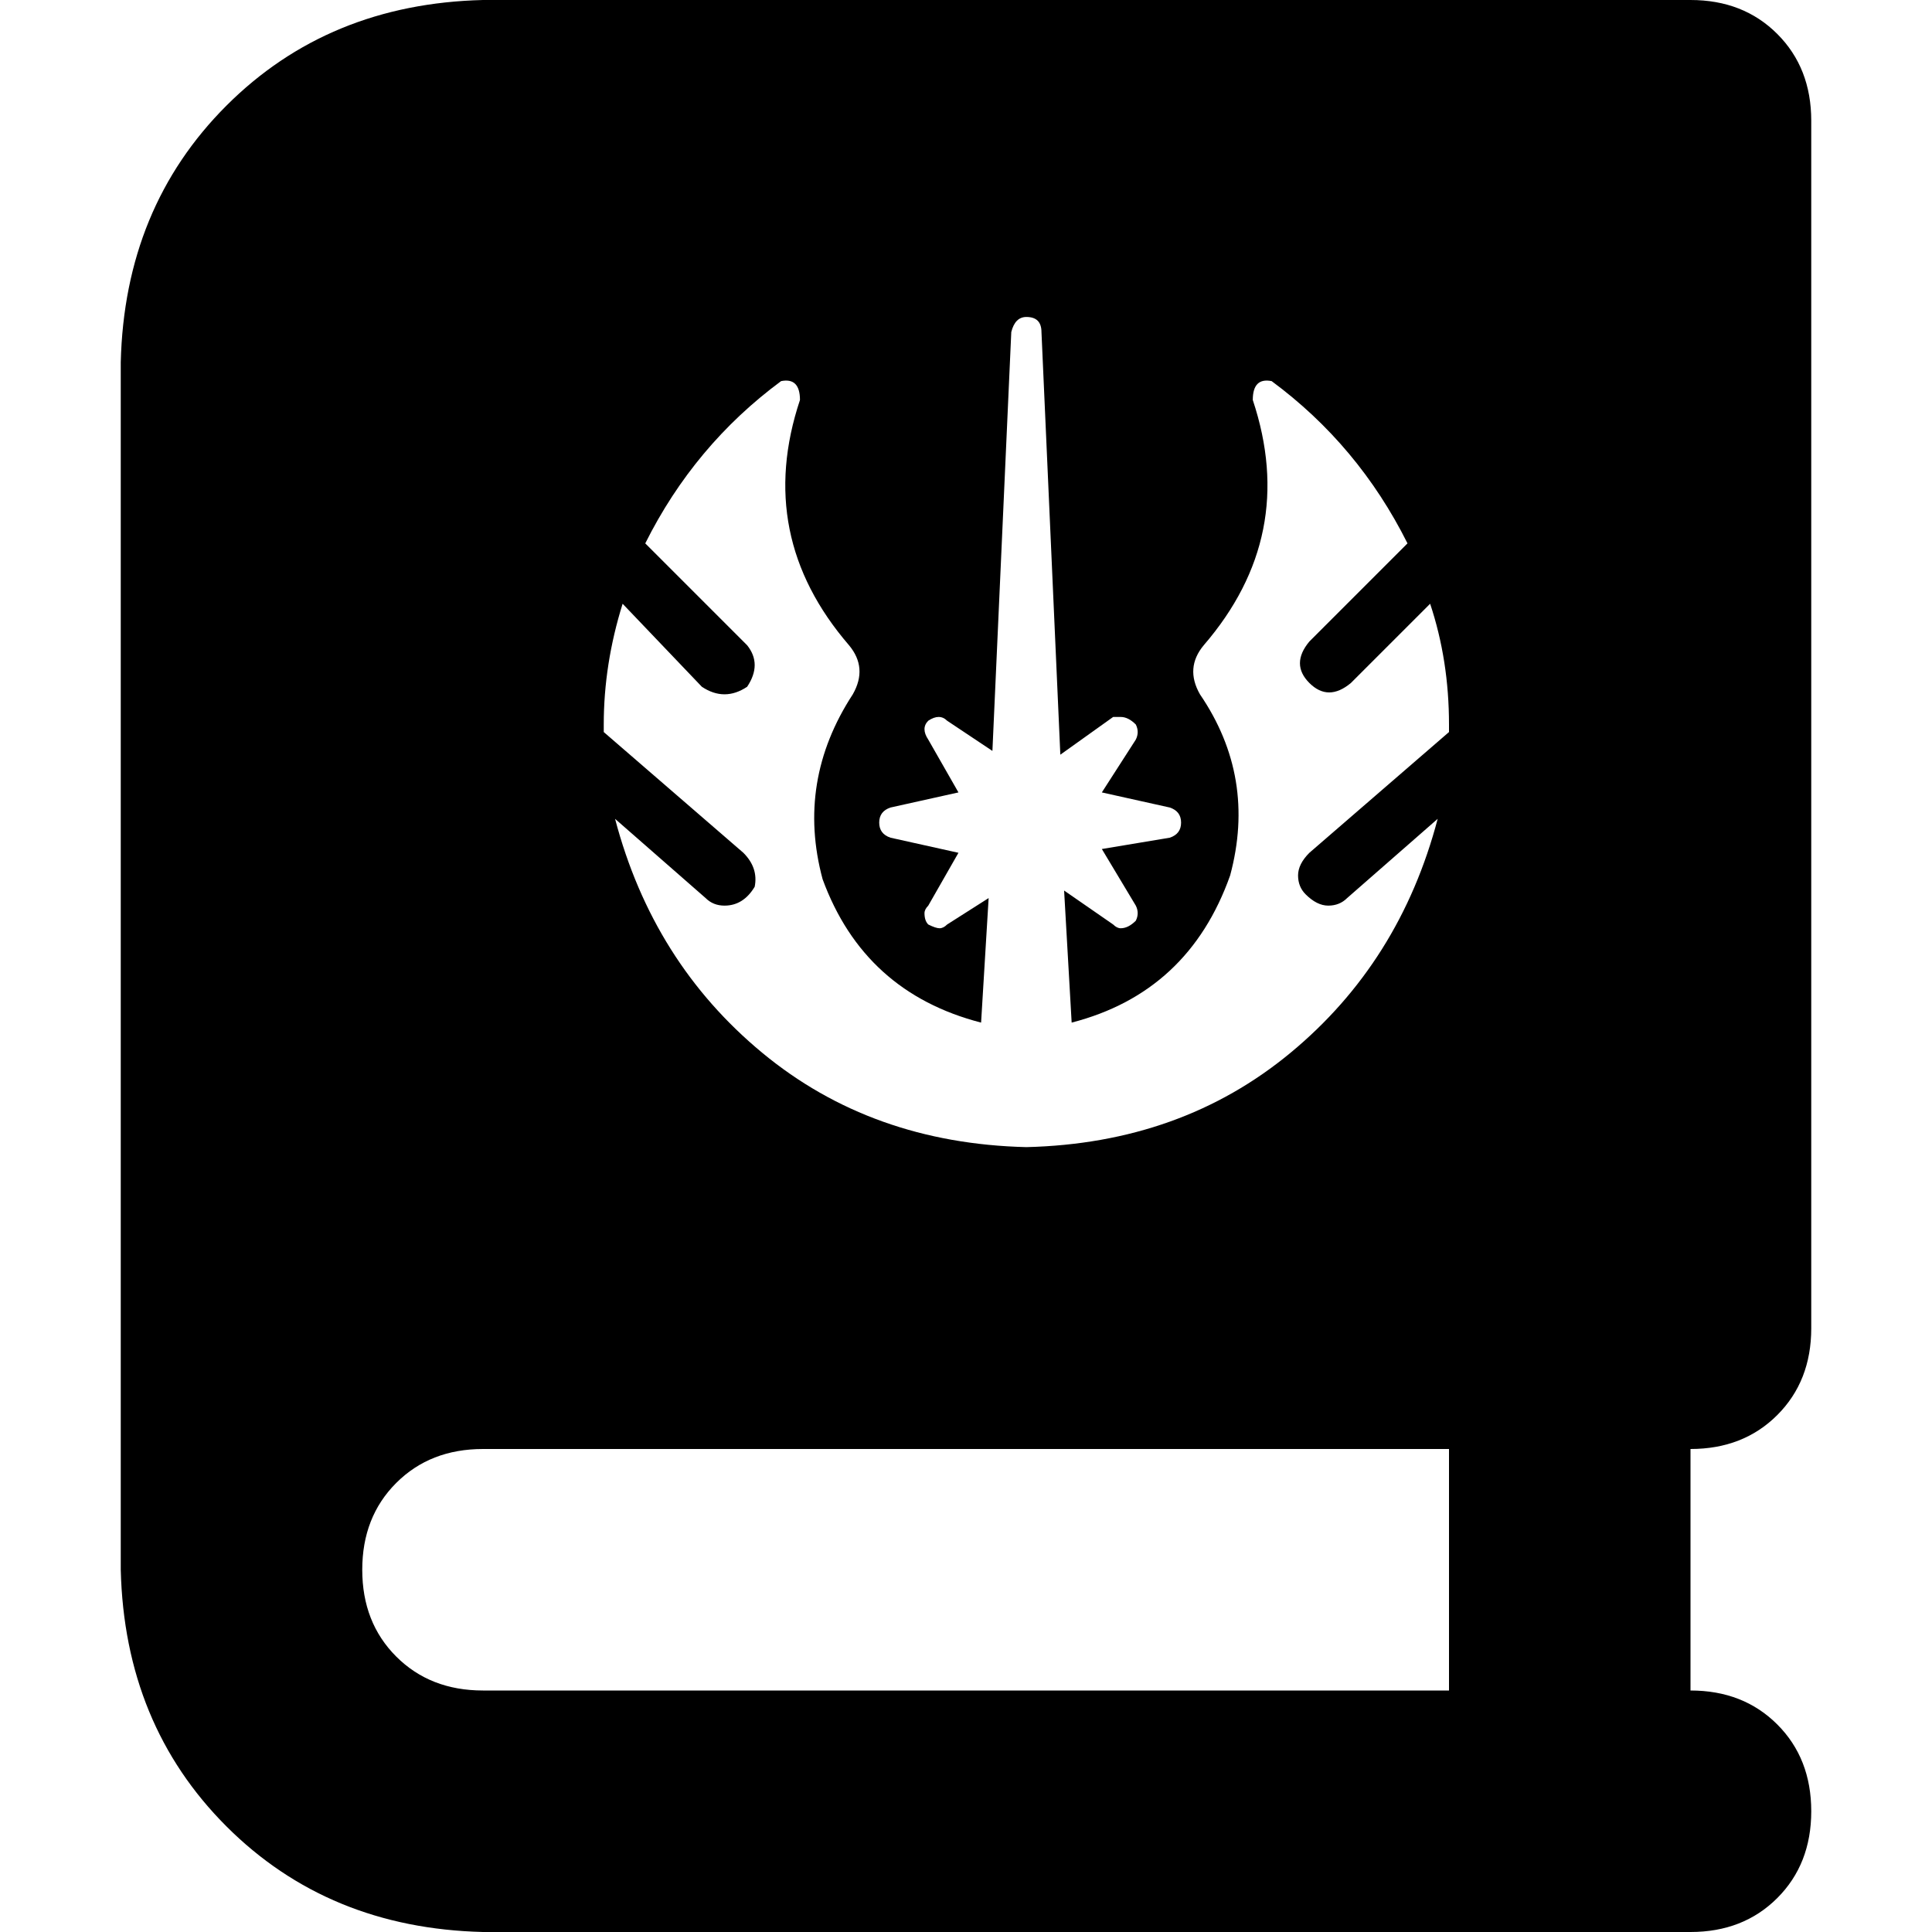 <svg xmlns="http://www.w3.org/2000/svg" viewBox="0 0 512 512">
  <path d="M 32 96 Q 33 55 60 28 L 60 28 Q 87 1 128 0 L 416 0 L 448 0 Q 462 0 471 9 Q 480 18 480 32 L 480 352 Q 480 366 471 375 Q 462 384 448 384 L 448 448 Q 462 448 471 457 Q 480 466 480 480 Q 480 494 471 503 Q 462 512 448 512 L 416 512 L 128 512 Q 87 511 60 484 Q 33 457 32 416 L 32 96 L 32 96 Z M 96 416 Q 96 430 105 439 L 105 439 Q 114 448 128 448 L 384 448 L 384 384 L 128 384 Q 114 384 105 393 Q 96 402 96 416 L 96 416 Z M 186 182 L 165 160 Q 160 176 160 192 Q 160 192 160 193 Q 160 193 160 194 L 197 226 Q 201 230 200 235 Q 197 240 192 240 Q 189 240 187 238 L 163 217 Q 173 255 202 279 Q 231 303 272 304 Q 313 303 342 279 Q 371 255 381 217 L 357 238 Q 355 240 352 240 Q 349 240 346 237 Q 344 235 344 232 Q 344 229 347 226 L 384 194 Q 384 193 384 193 Q 384 192 384 192 Q 384 175 379 160 L 358 181 Q 352 186 347 181 Q 342 176 347 170 L 373 144 Q 360 118 337 101 Q 332 100 332 106 Q 344 142 319 171 Q 314 177 318 184 Q 333 206 326 232 Q 315 263 284 271 L 282 236 L 295 245 Q 296 246 297 246 Q 299 246 301 244 Q 302 242 301 240 L 292 225 L 310 222 Q 313 221 313 218 Q 313 215 310 214 L 292 210 L 301 196 Q 302 194 301 192 Q 299 190 297 190 L 297 190 Q 296 190 295 190 L 281 200 L 276 88 Q 276 84 272 84 Q 269 84 268 88 L 263 199 L 251 191 Q 249 189 246 191 Q 244 193 246 196 L 254 210 L 236 214 Q 233 215 233 218 Q 233 221 236 222 L 254 226 L 246 240 Q 246 240 246 240 Q 245 241 245 242 Q 245 244 246 245 Q 248 246 249 246 Q 250 246 251 245 L 262 238 L 260 271 Q 229 263 218 233 Q 211 207 226 184 Q 230 177 225 171 Q 200 142 212 106 Q 212 100 207 101 Q 184 118 171 144 L 198 171 Q 202 176 198 182 Q 192 186 186 182 L 186 182 Z" />
</svg>
